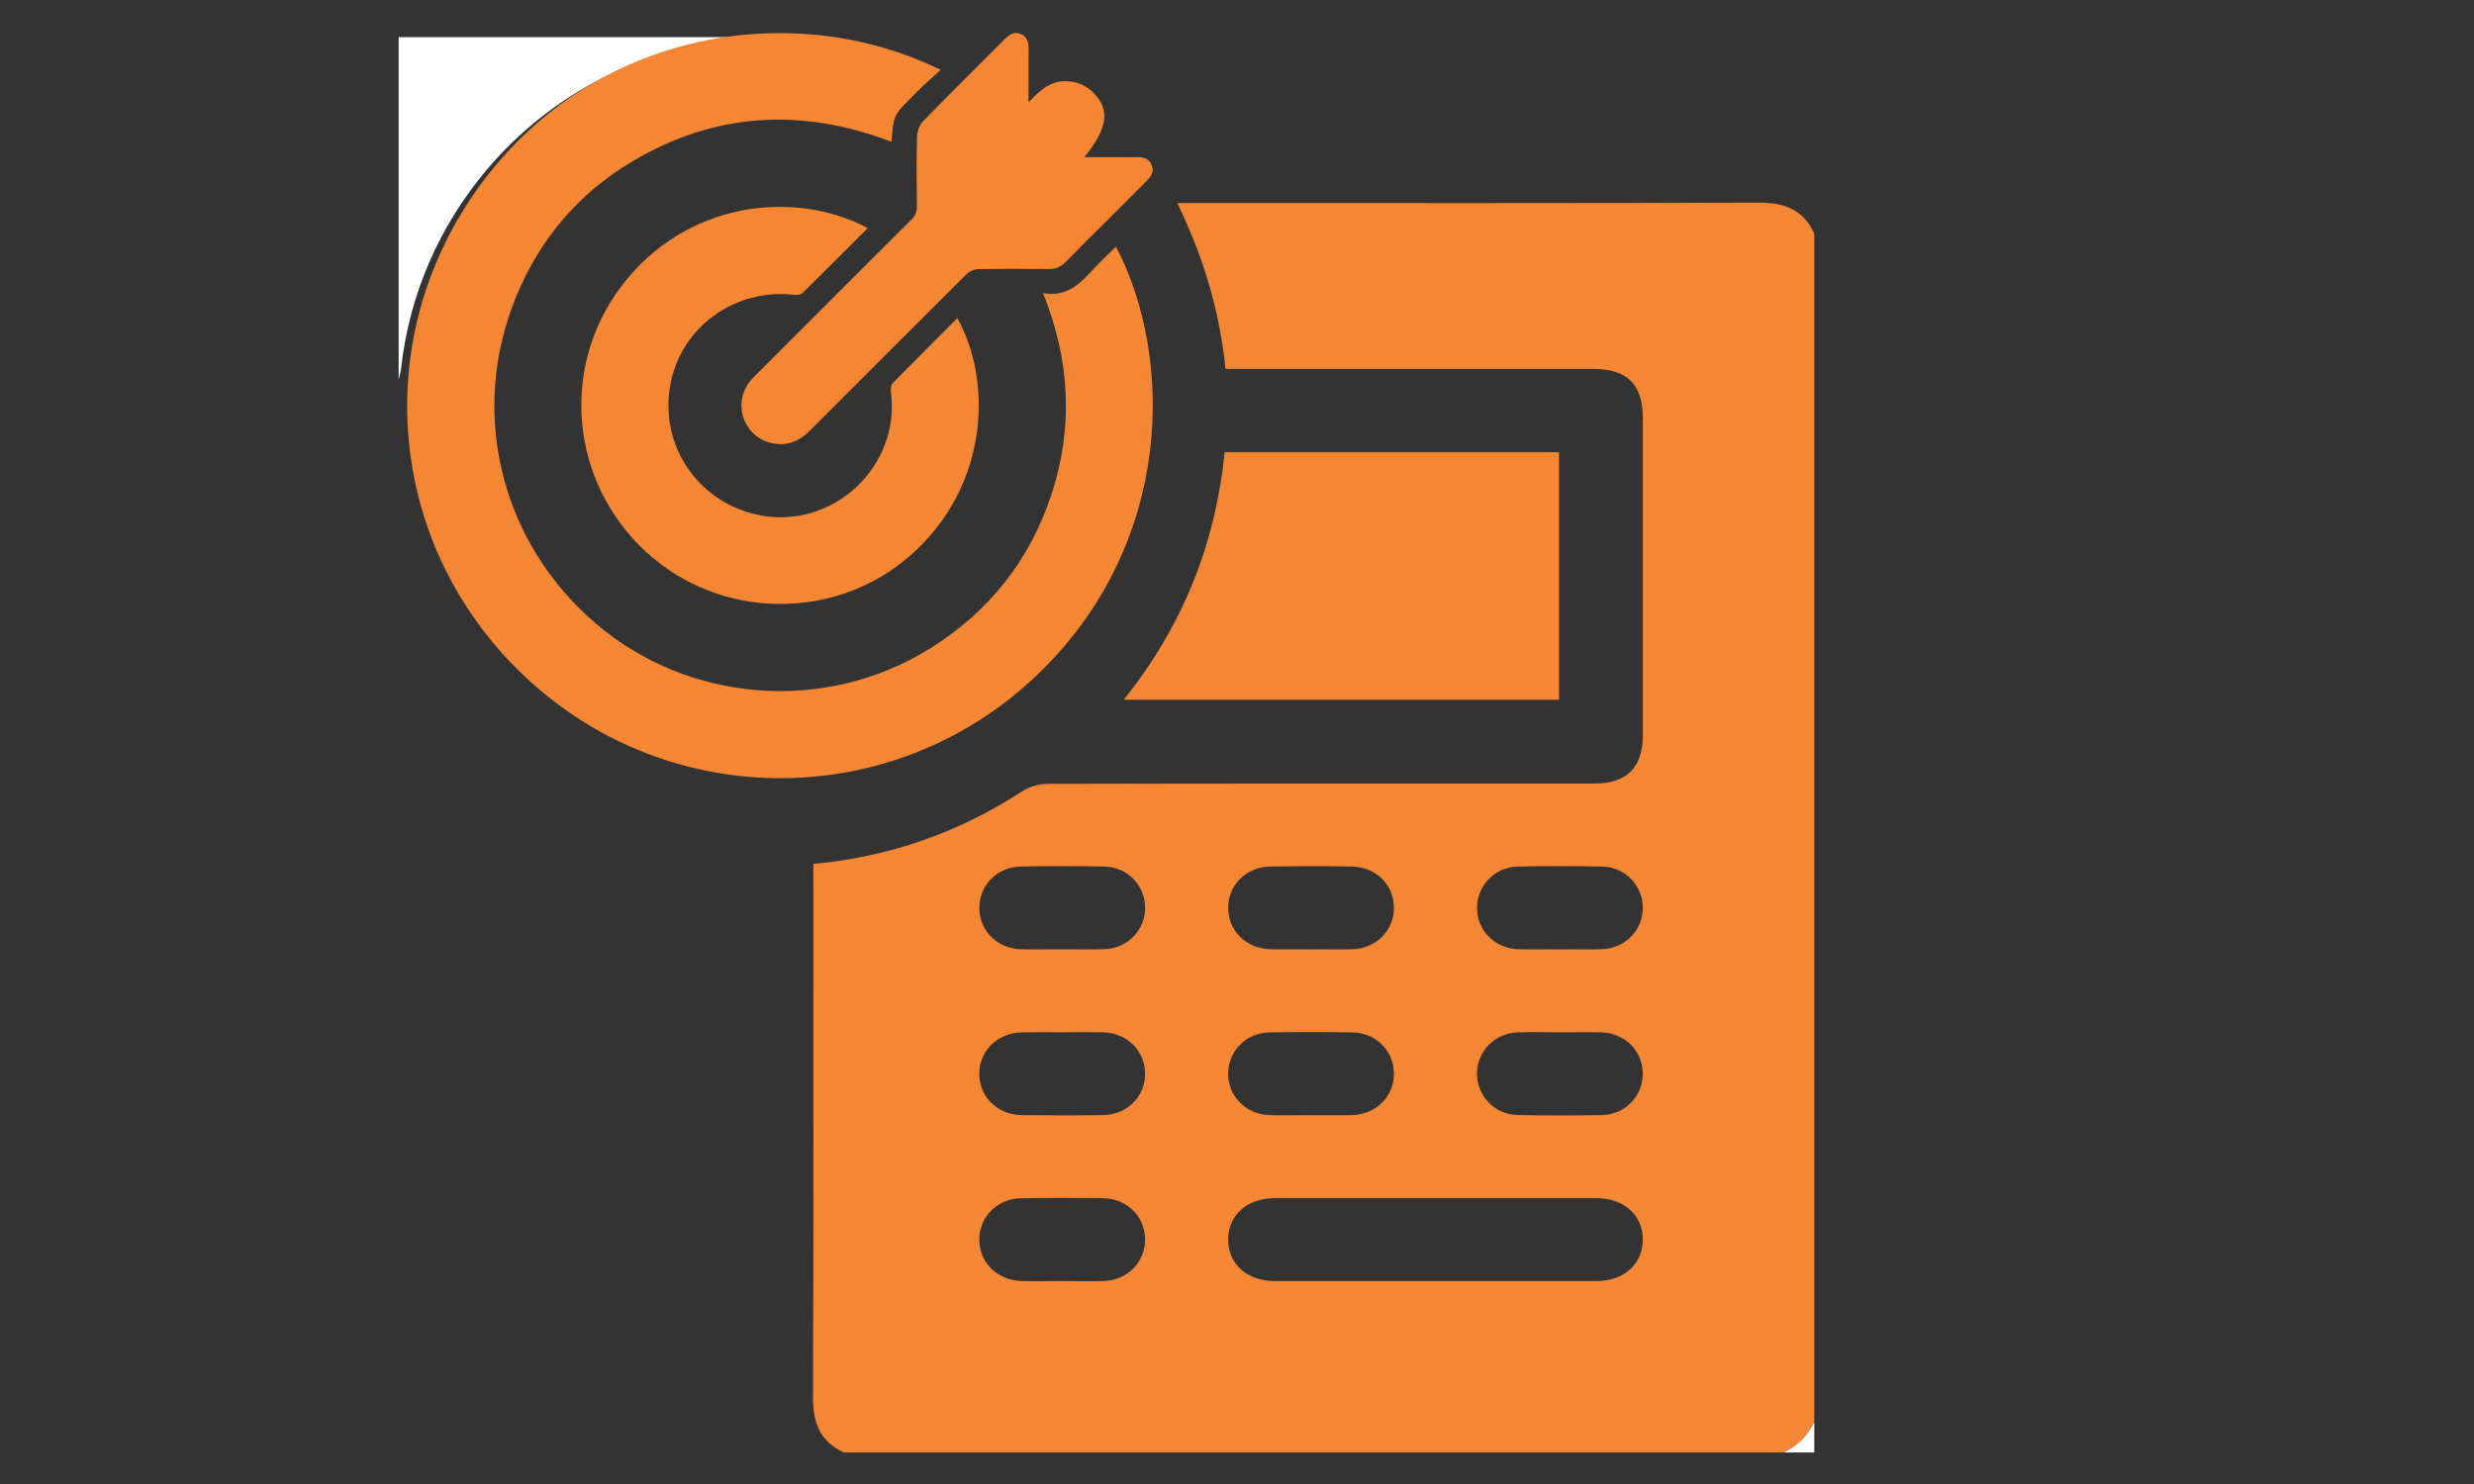 <?xml version="1.0" encoding="utf-8"?>
<!-- Generator: Adobe Illustrator 16.0.0, SVG Export Plug-In . SVG Version: 6.00 Build 0)  -->
<!DOCTYPE svg PUBLIC "-//W3C//DTD SVG 1.1//EN" "http://www.w3.org/Graphics/SVG/1.1/DTD/svg11.dtd">
<svg version="1.1" id="Layer_1" xmlns="http://www.w3.org/2000/svg" xmlns:xlink="http://www.w3.org/1999/xlink" x="0px" y="0px"
	 width="75px" height="45px" viewBox="95 0 75 45" enable-background="new 95 0 75 45" xml:space="preserve">
<rect x="95" y="0" width="75" height="45" fill="#333333" stroke="none"/>
<g>
	<path fill-rule="evenodd" clip-rule="evenodd" fill="#F58634" d="M149.079,44.043c-9.5,0-19,0-28.5,0
		c-0.726-0.334-0.937-0.91-0.934-1.688c0.022-5.225,0.012-10.449,0.012-15.674c0-0.16,0-0.32,0-0.484
		c2.329-0.218,4.41-0.956,6.321-2.195c0.216-0.141,0.509-0.232,0.766-0.233c5.532-0.013,11.064-0.01,16.596-0.01
		c0.979,0,1.463-0.487,1.464-1.469c0.001-3.199,0.001-6.398,0-9.597c0-1.037-0.472-1.507-1.509-1.507c-3.549,0-7.097,0-10.645,0
		c-0.163,0-0.326,0-0.498,0c-0.182-1.782-0.681-3.425-1.464-5.029c0.234,0,0.401,0,0.567,0c5.686,0,11.371,0.01,17.057-0.012
		c0.778-0.003,1.355,0.206,1.688,0.934c0,12.015,0,24.029,0,36.044C149.801,43.535,149.492,43.842,149.079,44.043z M138.471,38.846
		c1.646,0,3.292,0.002,4.938-0.001c0.818-0.001,1.384-0.509,1.393-1.241c0.01-0.748-0.563-1.271-1.404-1.271
		c-3.25-0.002-6.501-0.002-9.752,0c-0.844,0-1.417,0.517-1.413,1.262c0.003,0.745,0.575,1.25,1.425,1.252
		C135.262,38.848,136.866,38.846,138.471,38.846z M127.193,28.786c0.432,0,0.864,0.013,1.295-0.004
		c0.688-0.026,1.216-0.567,1.226-1.234c0.011-0.684-0.525-1.255-1.23-1.271c-0.85-0.018-1.7-0.016-2.549-0.001
		c-0.707,0.013-1.248,0.574-1.247,1.256c0.002,0.683,0.543,1.23,1.252,1.252C126.357,28.797,126.775,28.786,127.193,28.786z
		 M134.744,28.786c0.418,0,0.836,0.01,1.254-0.002c0.714-0.021,1.253-0.559,1.26-1.243c0.007-0.702-0.541-1.255-1.279-1.266
		c-0.821-0.012-1.644-0.011-2.466,0c-0.734,0.01-1.286,0.565-1.28,1.264c0.005,0.699,0.558,1.232,1.3,1.246
		C133.937,28.793,134.34,28.787,134.744,28.786z M142.286,28.785c0.432,0,0.864,0.015,1.295-0.003
		c0.687-0.027,1.213-0.572,1.221-1.239c0.009-0.684-0.528-1.251-1.235-1.266c-0.849-0.018-1.699-0.017-2.549,0
		c-0.706,0.013-1.246,0.578-1.241,1.26c0.004,0.682,0.545,1.227,1.256,1.247C141.45,28.797,141.868,28.786,142.286,28.785z
		 M127.236,31.302c-0.418,0-0.836-0.006-1.253,0.002c-0.74,0.014-1.293,0.553-1.296,1.251c-0.002,0.7,0.548,1.249,1.287,1.259
		c0.821,0.011,1.644,0.012,2.465,0c0.736-0.012,1.284-0.569,1.274-1.271c-0.009-0.685-0.55-1.219-1.266-1.238
		C128.045,31.294,127.641,31.302,127.236,31.302z M134.73,33.816c0.418,0,0.836,0.008,1.254-0.002
		c0.735-0.019,1.283-0.571,1.273-1.272c-0.009-0.685-0.55-1.226-1.266-1.236c-0.835-0.014-1.672-0.015-2.507,0
		c-0.709,0.013-1.251,0.567-1.253,1.249c-0.003,0.682,0.537,1.235,1.244,1.259C133.895,33.827,134.313,33.815,134.73,33.816z
		 M142.295,31.303c-0.432,0-0.864-0.013-1.295,0.003c-0.685,0.026-1.216,0.572-1.224,1.236c-0.01,0.682,0.528,1.254,1.231,1.269
		c0.85,0.019,1.7,0.018,2.55,0.001c0.71-0.014,1.246-0.572,1.244-1.257c-0.002-0.686-0.54-1.229-1.253-1.25
		C143.132,31.292,142.713,31.303,142.295,31.303z M127.176,38.845c0.433,0,0.864,0.012,1.296-0.002
		c0.71-0.024,1.246-0.577,1.242-1.261c-0.003-0.686-0.541-1.234-1.255-1.247c-0.836-0.015-1.672-0.014-2.508,0
		c-0.712,0.011-1.256,0.558-1.264,1.239c-0.008,0.699,0.543,1.251,1.276,1.27C126.368,38.854,126.772,38.846,127.176,38.845z"/>
	<path fill-rule="evenodd" clip-rule="evenodd" fill="#FFFFFF" d="M117.478,1.126c-0.763,0.157-1.54,0.263-2.286,0.479
		c-4.348,1.262-7.534,5.07-8.031,9.553c-0.014,0.122-0.051,0.241-0.076,0.361c0-3.464,0-6.929,0-10.394
		C110.549,1.126,114.013,1.126,117.478,1.126z"/>
	<path fill-rule="evenodd" clip-rule="evenodd" fill="#FFFFFF" d="M149.079,44.043c0.413-0.201,0.722-0.508,0.922-0.922
		c0,0.307,0,0.614,0,0.922C149.693,44.043,149.386,44.043,149.079,44.043z"/>
	<path fill-rule="evenodd" clip-rule="evenodd" fill="#F58634" d="M132.126,13.712c3.409,0,6.759,0,10.136,0
		c0,2.503,0,4.994,0,7.507c-4.382,0-8.756,0-13.197,0C130.847,18.999,131.843,16.51,132.126,13.712z"/>
	<g>
		<path fill-rule="evenodd" clip-rule="evenodd" fill="#F58634" d="M126.62,8.889c0.639,0.111,1.043-0.201,1.412-0.608
			c0.252-0.278,0.528-0.534,0.797-0.803c1.749,3.324,1.765,8.924-2.283,12.888c-4.251,4.162-10.882,4.289-15.283,0.466
			c-4.478-3.888-5.223-10.423-1.699-15.228c3.482-4.748,9.553-5.651,13.951-3.485c-0.188,0.17-0.36,0.322-0.527,0.479
			c-0.137,0.129-0.268,0.266-0.4,0.399c-0.491,0.492-0.498,0.507-0.563,1.304c-2.72-1.042-5.357-0.899-7.871,0.602
			c-1.61,0.962-2.779,2.333-3.497,4.067c-1.457,3.516-0.488,7.471,2.416,9.947c2.818,2.402,6.951,2.718,10.11,0.754
			c1.807-1.123,3.055-2.701,3.708-4.728C127.544,12.919,127.433,10.915,126.62,8.889z"/>
		<path fill-rule="evenodd" clip-rule="evenodd" fill="#F58634" d="M121.308,6.915c-0.671,0.67-1.323,1.326-1.982,1.973
			c-0.049,0.048-0.157,0.063-0.233,0.054c-1.811-0.217-3.461,0.979-3.775,2.74c-0.323,1.808,0.821,3.521,2.62,3.923
			c2.265,0.505,4.376-1.433,4.07-3.732c-0.011-0.083,0.003-0.202,0.055-0.255c0.646-0.661,1.301-1.313,1.958-1.971
			c1.063,1.894,0.971,5.075-1.399,7.176c-2.275,2.017-5.777,1.986-8.028-0.08c-2.3-2.111-2.633-5.58-0.76-8.061
			C115.757,6.135,119.028,5.717,121.308,6.915z"/>
		<path fill-rule="evenodd" clip-rule="evenodd" fill="#F58634" d="M126.181,3.106c0.358-0.397,0.712-0.688,1.225-0.64
			c0.291,0.027,0.545,0.142,0.75,0.354c0.501,0.518,0.428,1.061-0.283,1.946c0.374,0,0.722,0,1.069,0c0.188,0,0.376,0.003,0.564,0
			c0.191-0.003,0.338,0.063,0.411,0.248c0.071,0.179-0.004,0.319-0.128,0.443c-0.433,0.433-0.865,0.865-1.298,1.297
			c-0.399,0.399-0.803,0.794-1.195,1.199c-0.143,0.146-0.298,0.207-0.501,0.205c-0.714-0.008-1.428-0.009-2.141,0.003
			c-0.116,0.002-0.26,0.061-0.342,0.143c-1.592,1.58-3.177,3.166-4.761,4.753c-0.321,0.321-0.691,0.482-1.148,0.382
			c-0.862-0.19-1.215-1.197-0.66-1.885c0.063-0.079,0.138-0.15,0.21-0.222c1.558-1.558,3.114-3.118,4.677-4.671
			c0.122-0.122,0.168-0.242,0.166-0.411c-0.009-0.706-0.015-1.412,0.005-2.117c0.004-0.155,0.074-0.345,0.18-0.454
			c0.821-0.843,1.658-1.669,2.488-2.502c0.136-0.136,0.281-0.231,0.48-0.144c0.195,0.085,0.234,0.252,0.232,0.446
			C126.178,1.997,126.181,2.514,126.181,3.106z"/>
	</g>
</g>
</svg>
